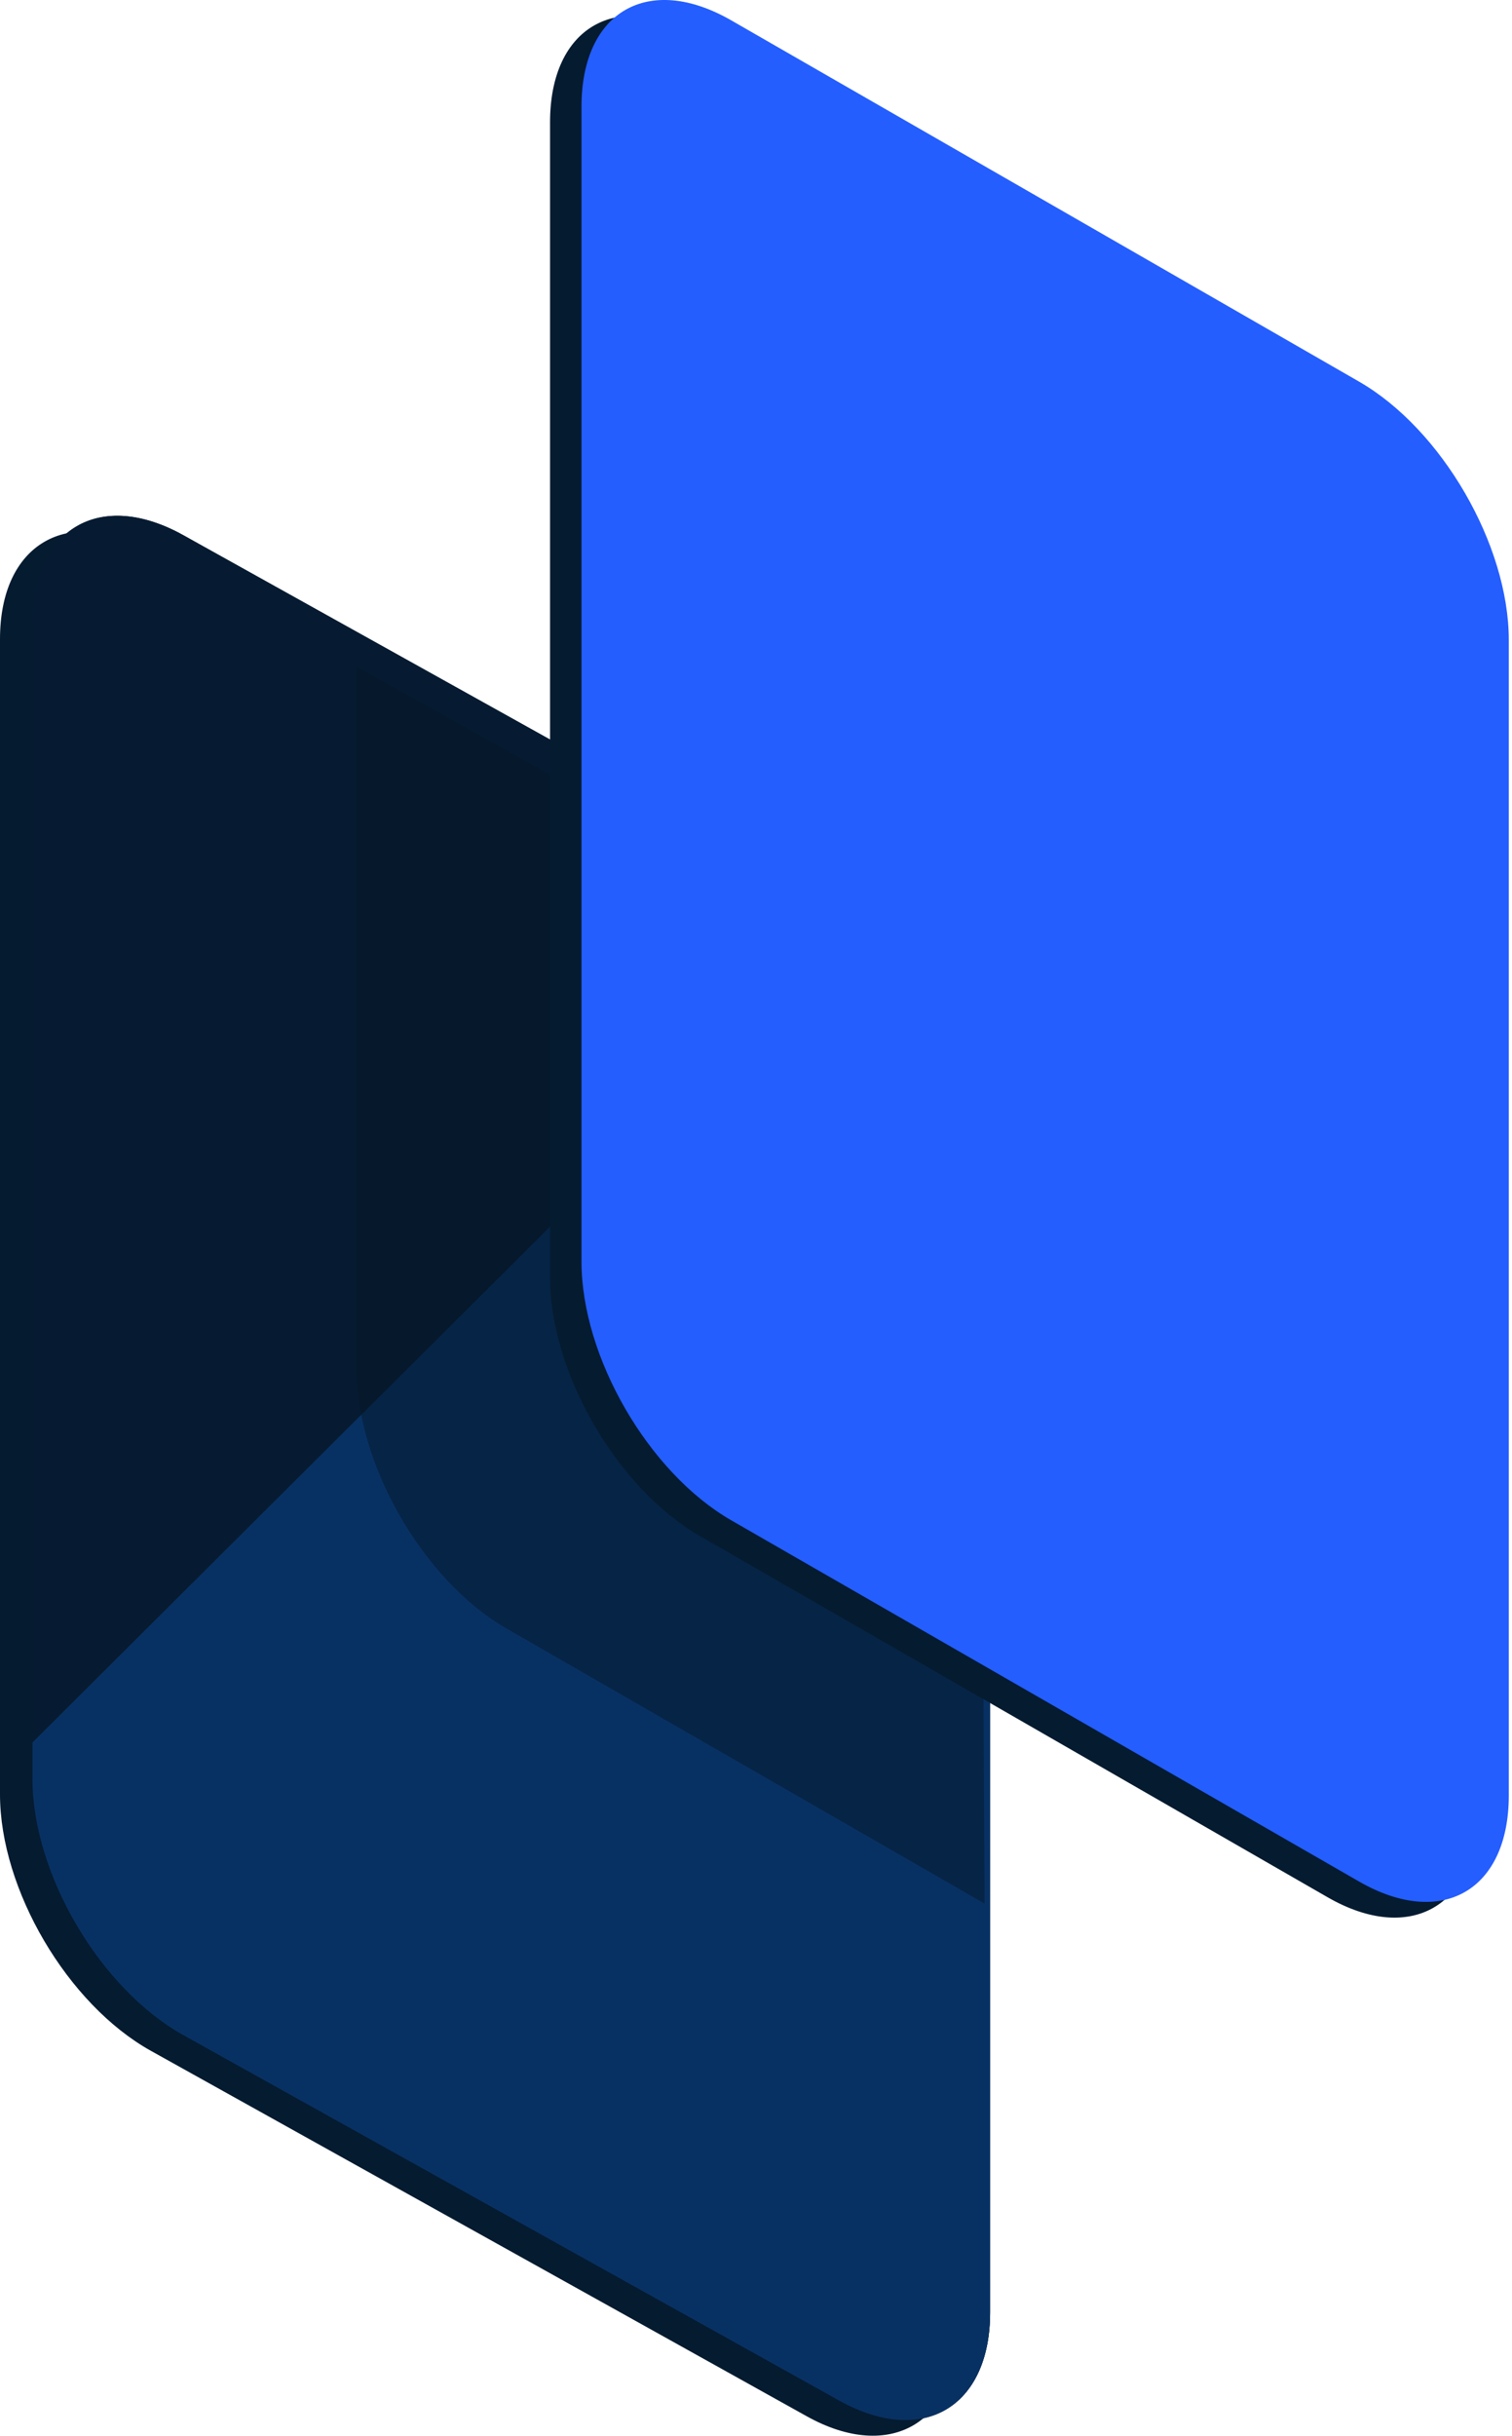 <?xml version="1.0" encoding="UTF-8" standalone="no"?>
<svg
   width="29.8"
   height="48"
   viewBox="0 0 29.8 48"
   fill="none"
   version="1.1"
   id="svg64"
   sodipodi:docname="logo.svg"
   inkscape:version="1.2.2 (732a01da63, 2022-12-09, custom)"
   xmlns:inkscape="http://www.inkscape.org/namespaces/inkscape"
   xmlns:sodipodi="http://sodipodi.sourceforge.net/DTD/sodipodi-0.dtd"
   xmlns="http://www.w3.org/2000/svg"
   xmlns:svg="http://www.w3.org/2000/svg">
  <sodipodi:namedview
     id="namedview66"
     pagecolor="#ffffff"
     bordercolor="#000000"
     borderopacity="0.25"
     inkscape:showpageshadow="2"
     inkscape:pageopacity="0.0"
     inkscape:pagecheckerboard="0"
     inkscape:deskcolor="#d1d1d1"
     showgrid="false"
     inkscape:zoom="8.1488372"
     inkscape:cx="111.42694"
     inkscape:cy="23.991153"
     inkscape:window-width="1850"
     inkscape:window-height="1016"
     inkscape:window-x="0"
     inkscape:window-y="0"
     inkscape:window-maximized="1"
     inkscape:current-layer="svg64" />
  <g
     clip-path="url(#clip0_202_560)"
     id="g57">
    <path
       d="M 5.19779e-7,12.594 C 5.62595e-7,10.719 1.332,9.941 2.974,10.856 l 12.926,7.201 c 1.643,0.915 2.974,3.177 2.974,5.052 v 22.765 c 0,1.875 -1.331,2.654 -2.974,1.739 L 2.974,40.412 C 1.332,39.497 -4.28163e-8,37.235 0,35.359 Z"
       fill="#051b30"
       id="path25" />
    <path
       d="m 0.64,12.286 c 0,-1.875 1.332,-2.654 2.974,-1.739 l 12.926,7.201 c 1.643,0.915 2.974,3.177 2.974,5.052 v 22.765 c 0,1.875 -1.332,2.654 -2.974,1.739 L 3.614,40.103 C 1.971,39.188 0.64,36.926 0.64,35.051 Z"
       fill="#061b31"
       id="path27" />
    <path
       d="m 0.64,12.286 c 0,-1.875 1.332,-2.654 2.974,-1.739 l 12.926,7.201 c 1.643,0.915 2.974,3.177 2.974,5.052 v 22.765 c 0,1.875 -1.332,2.654 -2.974,1.739 L 3.614,40.103 C 1.971,39.188 0.64,36.926 0.64,35.051 Z"
       fill="#061b31"
       id="path29" />
    <path
       d="M 16.993,18.039 0.64,34.336 v 0.715 c 0,1.875 1.332,4.137 2.974,5.052 l 12.926,7.201 c 1.643,0.915 2.974,0.137 2.974,-1.739 V 22.8 c 0,-1.7 -1.094,-3.717 -2.521,-4.761 z"
       fill="#083163"
       id="path31" />
    <path
       d="m 7.031,26.997 c 0,1.875 1.321,4.155 2.951,5.093 l 9.423,5.421 -0.027,-5.109 -5.409,-3.234 -2.704,-2.965 V 15.501 L 7.031,13.137 Z"
       fill="#061628"
       fill-opacity="0.47"
       id="path33" />
    <path
       d="m 10.841,2.408 c 0,-1.875 1.321,-2.635 2.951,-1.698 L 26.166,7.83 c 1.63,0.938 2.951,3.218 2.951,5.093 v 22.765 c 0,1.875 -1.321,2.635 -2.951,1.698 L 13.792,30.266 c -1.63,-0.938 -2.951,-3.218 -2.951,-5.093 z"
       fill="#051b30"
       id="path35" />
    <path
       d="m 11.461,2.099 c 0,-1.875 1.321,-2.635 2.951,-1.698 l 12.374,7.119 c 1.63,0.938 2.951,3.218 2.951,5.093 v 22.765 c 0,1.875 -1.321,2.635 -2.951,1.698 L 14.412,29.958 C 12.782,29.02 11.461,26.74 11.461,24.864 Z"
       fill="#245eff"
       id="path37" />
    <path
       d="m 126.83,16.655 v 2.173 c -1.194,-1.345 -3.531,-2.329 -5.763,-2.432 -6.127,-0.259 -11.32,4.967 -11.268,11.332 0,6.261 4.881,11.384 10.852,11.384 2.389,0 4.933,-0.983 6.179,-2.432 v 2.122 h 4.725 V 16.655 Z m -6.179,17.696 c -5.763,-0.052 -8.36,-7.244 -4.517,-11.28 2.388,-2.691 6.646,-2.691 8.983,0 3.842,4.036 1.246,11.228 -4.466,11.28 z"
       fill="#06192c"
       id="path39" />
    <path
       d="m 150.244,10.872 -0.156,7.956 c -1.194,-1.345 -3.531,-2.329 -5.764,-2.432 -6.127,-0.207 -11.319,4.967 -11.267,11.332 -0.052,6.261 4.881,11.384 10.852,11.384 2.389,0 4.933,-0.983 6.179,-2.432 v 2.07 h 4.725 l 0.156,-27.877 z m -6.335,23.531 c -5.764,-0.103 -8.36,-7.296 -4.517,-11.332 2.388,-2.691 6.646,-2.691 8.983,0 3.842,4.036 1.246,11.228 -4.466,11.332 z"
       fill="#06192c"
       id="path41" />
    <path
       d="m 193.906,27.987 c -0.052,-10.297 -12.099,-15.006 -18.485,-6.934 -3.22,-4.243 -10.333,-6.106 -13.916,-1.138 v -3.053 h -4.517 c 0,5.692 0,16.455 0,22.095 h 4.465 l 0.052,-11.228 c 0.052,-3.519 2.492,-6.054 5.816,-6.002 3.115,-0.052 5.763,2.898 5.815,6.002 v 11.228 h 4.569 V 27.728 c 0.052,-3.467 2.493,-6.002 5.816,-5.95 3.116,-0.052 5.764,2.898 5.816,5.95 v 11.228 h 4.569 z"
       fill="#06192c"
       id="path43" />
    <path
       d="m 196.587,38.905 h 4.569 l 0.052,-22.043 h -4.673 z"
       fill="#06192c"
       id="path45" />
    <path
       d="m 212.101,21.312 -0.052,10.556 v 7.089 h -4.621 V 21.312 h -2.975 v -4.45 h 2.975 v -6.623 h 4.621 l 0.052,6.623 2.899,-10e-5 v 4.45 z"
       fill="#06192c"
       id="path47" />
    <path
       d="m 201.467,11.636 c 0,1.501 -1.142,2.691 -2.596,2.691 -1.402,0 -2.544,-1.19 -2.544,-2.691 0,-1.501 1.142,-2.691 2.544,-2.691 1.454,0 2.596,1.19 2.596,2.691 z"
       fill="#245efe"
       id="path49" />
    <path
       d="m 51.137,16.189 c -2.389,0 -4.933,0.983 -6.231,2.484 v -2.122 h -4.777 l -0.104,29.371 h 4.777 l 0.104,-9.243 c 1.194,1.345 3.531,2.329 5.816,2.432 6.231,0.259 11.423,-4.967 11.423,-11.435 0,-6.313 -4.933,-11.487 -11.008,-11.487 z m 4.569,16.196 c -2.389,2.691 -6.698,2.691 -9.087,0 -3.894,-4.088 -1.246,-11.332 4.569,-11.435 5.764,0.103 8.412,7.348 4.517,11.435 z"
       fill="#245efe"
       id="path51" />
    <path
       d="m 80.734,16.965 v 2.173 c -1.194,-1.345 -3.531,-2.329 -5.764,-2.432 -6.127,-0.259 -11.319,4.968 -11.268,11.332 0,6.261 4.881,11.384 10.852,11.384 2.389,0 4.933,-0.983 6.179,-2.432 v 2.122 h 4.725 V 16.965 Z m -6.179,17.696 c -5.764,-0.052 -8.36,-7.244 -4.517,-11.28 2.389,-2.691 6.646,-2.691 8.983,0 3.842,4.036 1.246,11.228 -4.465,11.28 z"
       fill="#245efe"
       id="path53" />
    <path
       d="m 108.341,16.965 h -4.57 l 0.052,10.97 c 0,3.415 -2.648,6.209 -5.867,6.209 -3.219,0 -5.816,-2.743 -5.816,-6.158 V 16.965 h -4.517 v 10.97 c 0,5.95 4.362,10.763 9.866,11.021 2.545,0.052 4.465,-0.414 6.282,-2.38 l 0.078,0.78 c 0,1.656 -0.597,2.842 -1.687,4.032 -2.804,3.208 -7.685,2.225 -9.45,-1.604 l -4.206,1.604 c 4.673,10.97 19.679,7.451 19.835,-4.398 0,-6.158 0,-13.919 0,-20.025 z"
       fill="#245efe"
       id="path55" />
  </g>
  <defs
     id="defs62">
    <clipPath
       id="clip0_202_560">
      <rect
         width="215"
         height="48"
         fill="#ffffff"
         id="rect59"
         x="0"
         y="0" />
    </clipPath>
  </defs>
</svg>
